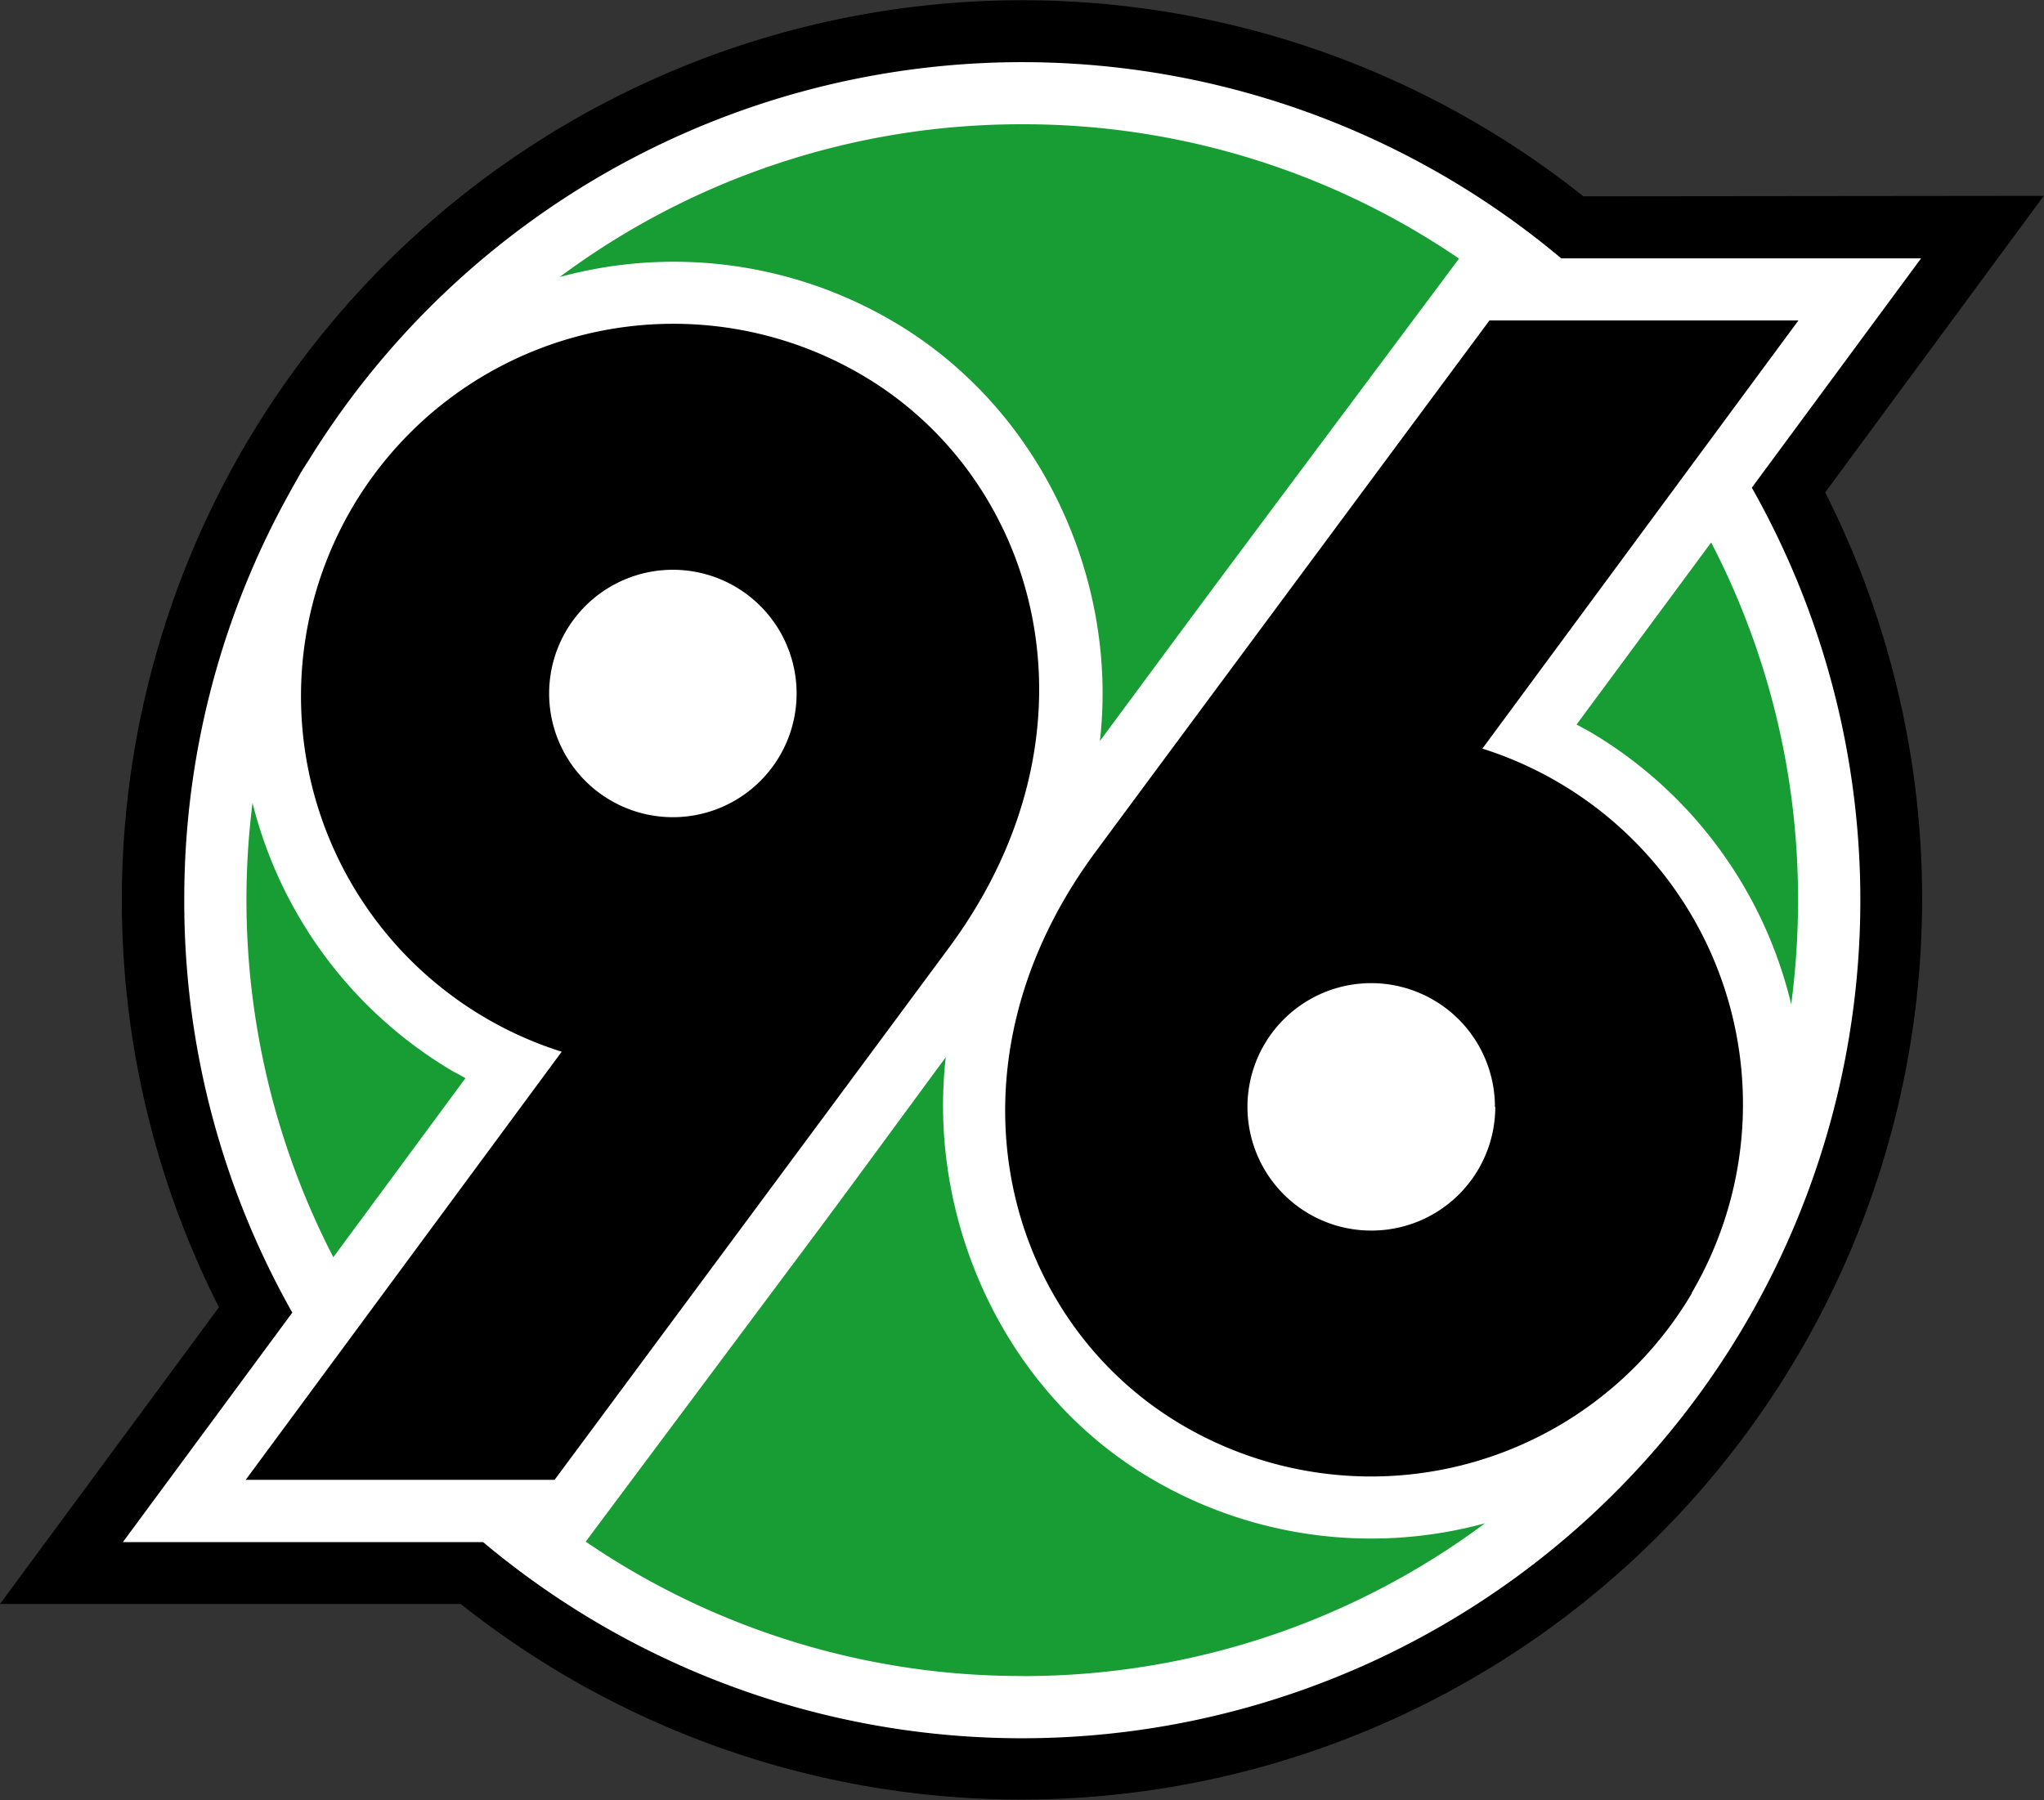 <svg xmlns="http://www.w3.org/2000/svg" viewBox="0 0 299.49 263.85"><rect x="0" y="0" width="299.49" height="263.85" fill="#333333" stroke="none"/><defs><style>.cls-1{fill:#fff;}.cls-2{fill:#179d33;}</style></defs><title>Hannover </title><g id="Слой_2" data-name="Слой 2"><g id="Layer_1" data-name="Layer 1"><path d="M232,28.77l67.46-.07L267.43,72.16A132,132,0,0,1,67.5,235.06H0l32.08-43.48A132.11,132.11,0,0,1,35.24,66.42c.24-.43.5-.87.75-1.3s.45-.76.68-1.13A132,132,0,0,1,232,28.77M35.24,66.42c.47-.82.94-1.62,1.43-2.43-.23.38-.46.75-.68,1.13S35.48,66,35.24,66.42Z"/><path class="cls-1" d="M27,131.92A122.28,122.28,0,0,1,42.33,72.39c.47-.89,1-1.78,1.49-2.66s1-1.64,1.51-2.44A122.84,122.84,0,0,1,228.75,37.86l52.73,0-24.8,33.61A122.83,122.83,0,0,1,70.79,226H18l24.83-33.64A122.29,122.29,0,0,1,27,131.92"/><path d="M247.91,189.5a54.57,54.57,0,0,1-74.73,19.32c-26-15.3-36.09-51.83-13-83.51,2.33-3.2,58.06-78.35,58.06-78.35h45.27l-46.31,62.75a54.66,54.66,0,0,1,30.66,79.79m-28.82-27.29A18.13,18.13,0,1,0,201,180.34,18.13,18.13,0,0,0,219.09,162.21Z"/><path class="cls-2" d="M250.72,79.5,231,106.18c.63.33,1.24.68,1.85,1a63.48,63.48,0,0,1,29.6,40,115.3,115.3,0,0,0,1-15.3A113.3,113.3,0,0,0,250.72,79.5Z"/><path class="cls-2" d="M37,117.66a114.08,114.08,0,0,0,11.84,66.59L68.2,158c-.62-.34-1.23-.69-1.84-1A63.51,63.51,0,0,1,37,117.66Z"/><path d="M51.64,74.34A54.58,54.58,0,0,1,126.37,55c26,15.3,36.09,51.84,12.95,83.51-2.34,3.2-58.06,78.36-58.06,78.36H36L82.3,154.13A54.63,54.63,0,0,1,51.64,74.34m28.82,27.29A18.13,18.13,0,1,0,98.59,83.5,18.13,18.13,0,0,0,80.46,101.63Z"/><path class="cls-2" d="M149.78,18.21a113.16,113.16,0,0,1,64,19.69c-.6.8-18.67,25-34.34,46-5.89,7.92-12.95,17.49-18.28,24.69C163.85,85.09,152.7,60,131,47.19A63.45,63.45,0,0,0,82,40.6a113.21,113.21,0,0,1,67.77-22.39"/><path class="cls-2" d="M149.82,245.62a113.13,113.13,0,0,1-64-19.69c.59-.8,18.66-25,34.34-46,5.88-7.91,13.09-17.77,18.42-25-2.71,23.53,8.3,48.92,30,61.71a63.48,63.48,0,0,0,49,6.6,113.22,113.22,0,0,1-67.78,22.39"/></g></g></svg>